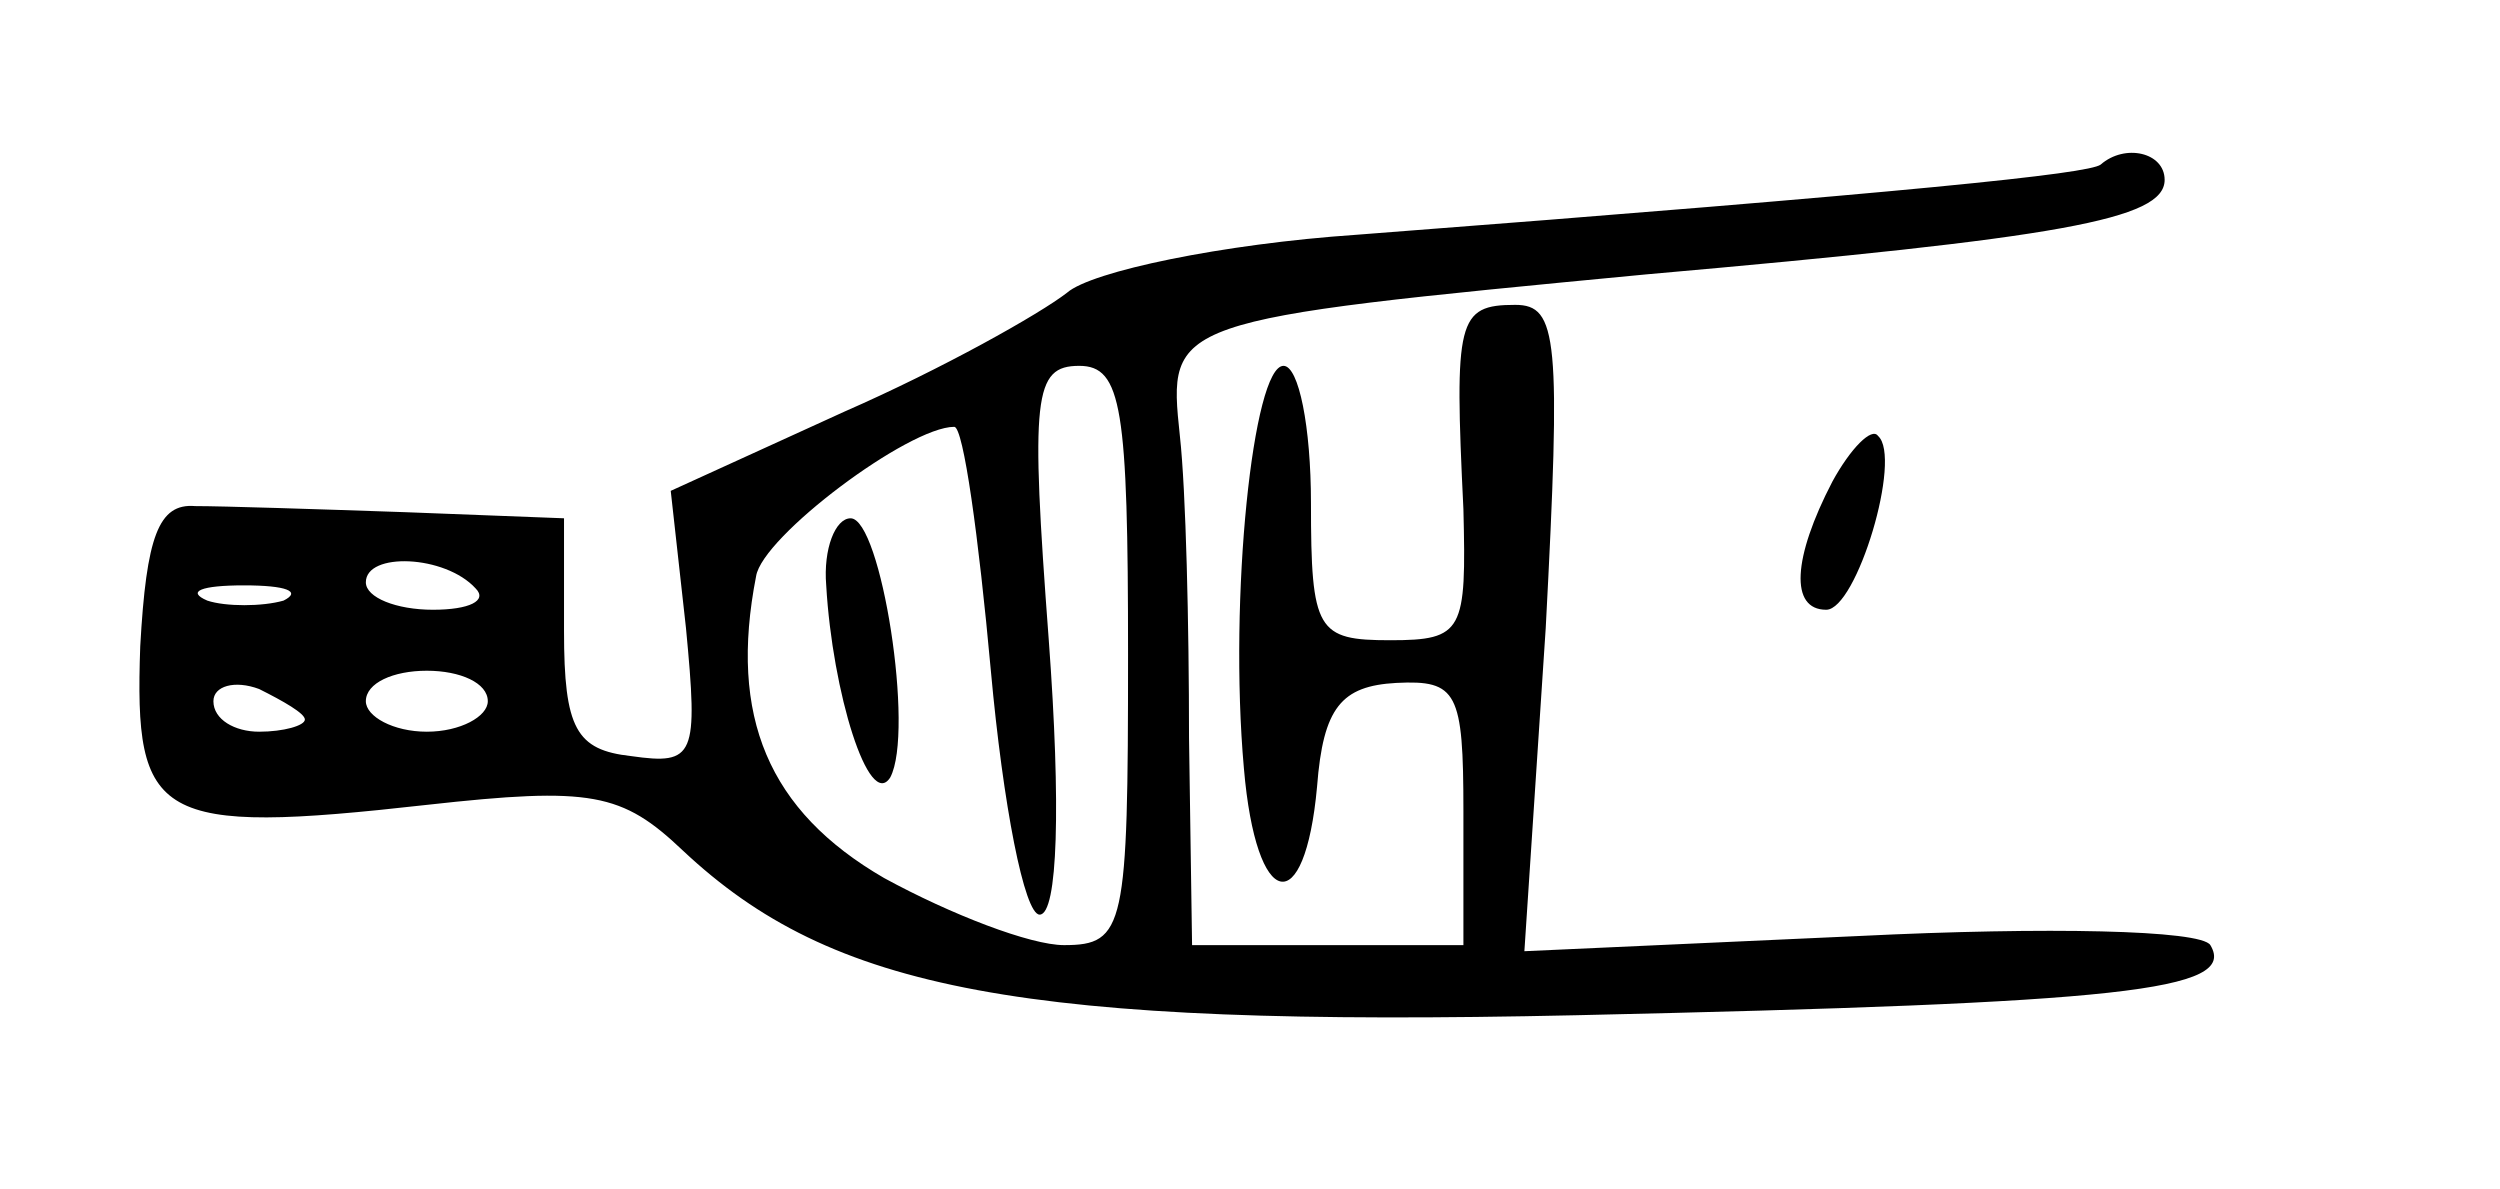 <?xml version="1.0" standalone="no"?>
<!DOCTYPE svg PUBLIC "-//W3C//DTD SVG 20010904//EN"
 "http://www.w3.org/TR/2001/REC-SVG-20010904/DTD/svg10.dtd">
<svg version="1.0" xmlns="http://www.w3.org/2000/svg"
 width="82pt" height="39pt" viewBox="0 0 82 39"
 preserveAspectRatio="xMidYMid meet">
<g transform="translate(0,39) scale(0.1,-0.1)"
fill="#000000" stroke="none">
<path d="M689 336 c-4 -3 -61 -9 -244 -23 -44 -3 -87 -12 -95 -19 -9 -7 -41
-25 -73 -39 l-57 -26 5 -45 c4 -42 3 -45 -18 -42 -18 2 -22 9 -22 41 l0 37
-52 2 c-29 1 -60 2 -69 2 -12 1 -16 -10 -18 -46 -2 -57 5 -62 94 -52 54 6 64
4 84 -15 49 -46 111 -58 293 -54 179 4 217 8 208 23 -3 5 -54 6 -115 3 l-110
-5 7 106 c5 95 4 106 -10 106 -19 0 -20 -5 -17 -67 1 -40 0 -43 -24 -43 -24 0
-26 3 -26 45 0 25 -4 45 -9 45 -10 0 -18 -76 -13 -132 4 -47 20 -50 24 -6 2
26 8 33 26 34 20 1 22 -3 22 -42 l0 -44 -45 0 -44 0 -1 68 c0 37 -1 81 -3 99
-4 38 -4 38 153 53 136 12 170 18 170 31 0 9 -13 12 -21 5z m-319 -161 c0 -89
-1 -95 -21 -95 -11 0 -37 10 -59 22 -38 22 -51 53 -42 99 2 13 50 49 65 49 3
0 8 -36 12 -80 4 -44 11 -80 16 -80 6 0 7 36 3 90 -6 80 -5 90 10 90 14 0 16
-14 16 -95z m-214 22 c4 -4 -2 -7 -14 -7 -12 0 -22 4 -22 9 0 10 26 9 36 -2z
m-63 -4 c-7 -2 -19 -2 -25 0 -7 3 -2 5 12 5 14 0 19 -2 13 -5z m7 -39 c0 -2
-7 -4 -15 -4 -8 0 -15 4 -15 10 0 5 7 7 15 4 8 -4 15 -8 15 -10z m60 6 c0 -5
-9 -10 -20 -10 -11 0 -20 5 -20 10 0 6 9 10 20 10 11 0 20 -4 20 -10z"/>
<path d="M271 198 c2 -35 14 -74 21 -63 8 15 -3 85 -13 85 -5 0 -9 -10 -8 -22z"/>
<path d="M601 232 c-13 -25 -14 -42 -2 -42 10 0 25 50 17 57 -2 3 -9 -4 -15
-15z"/>
</g>
</svg>

